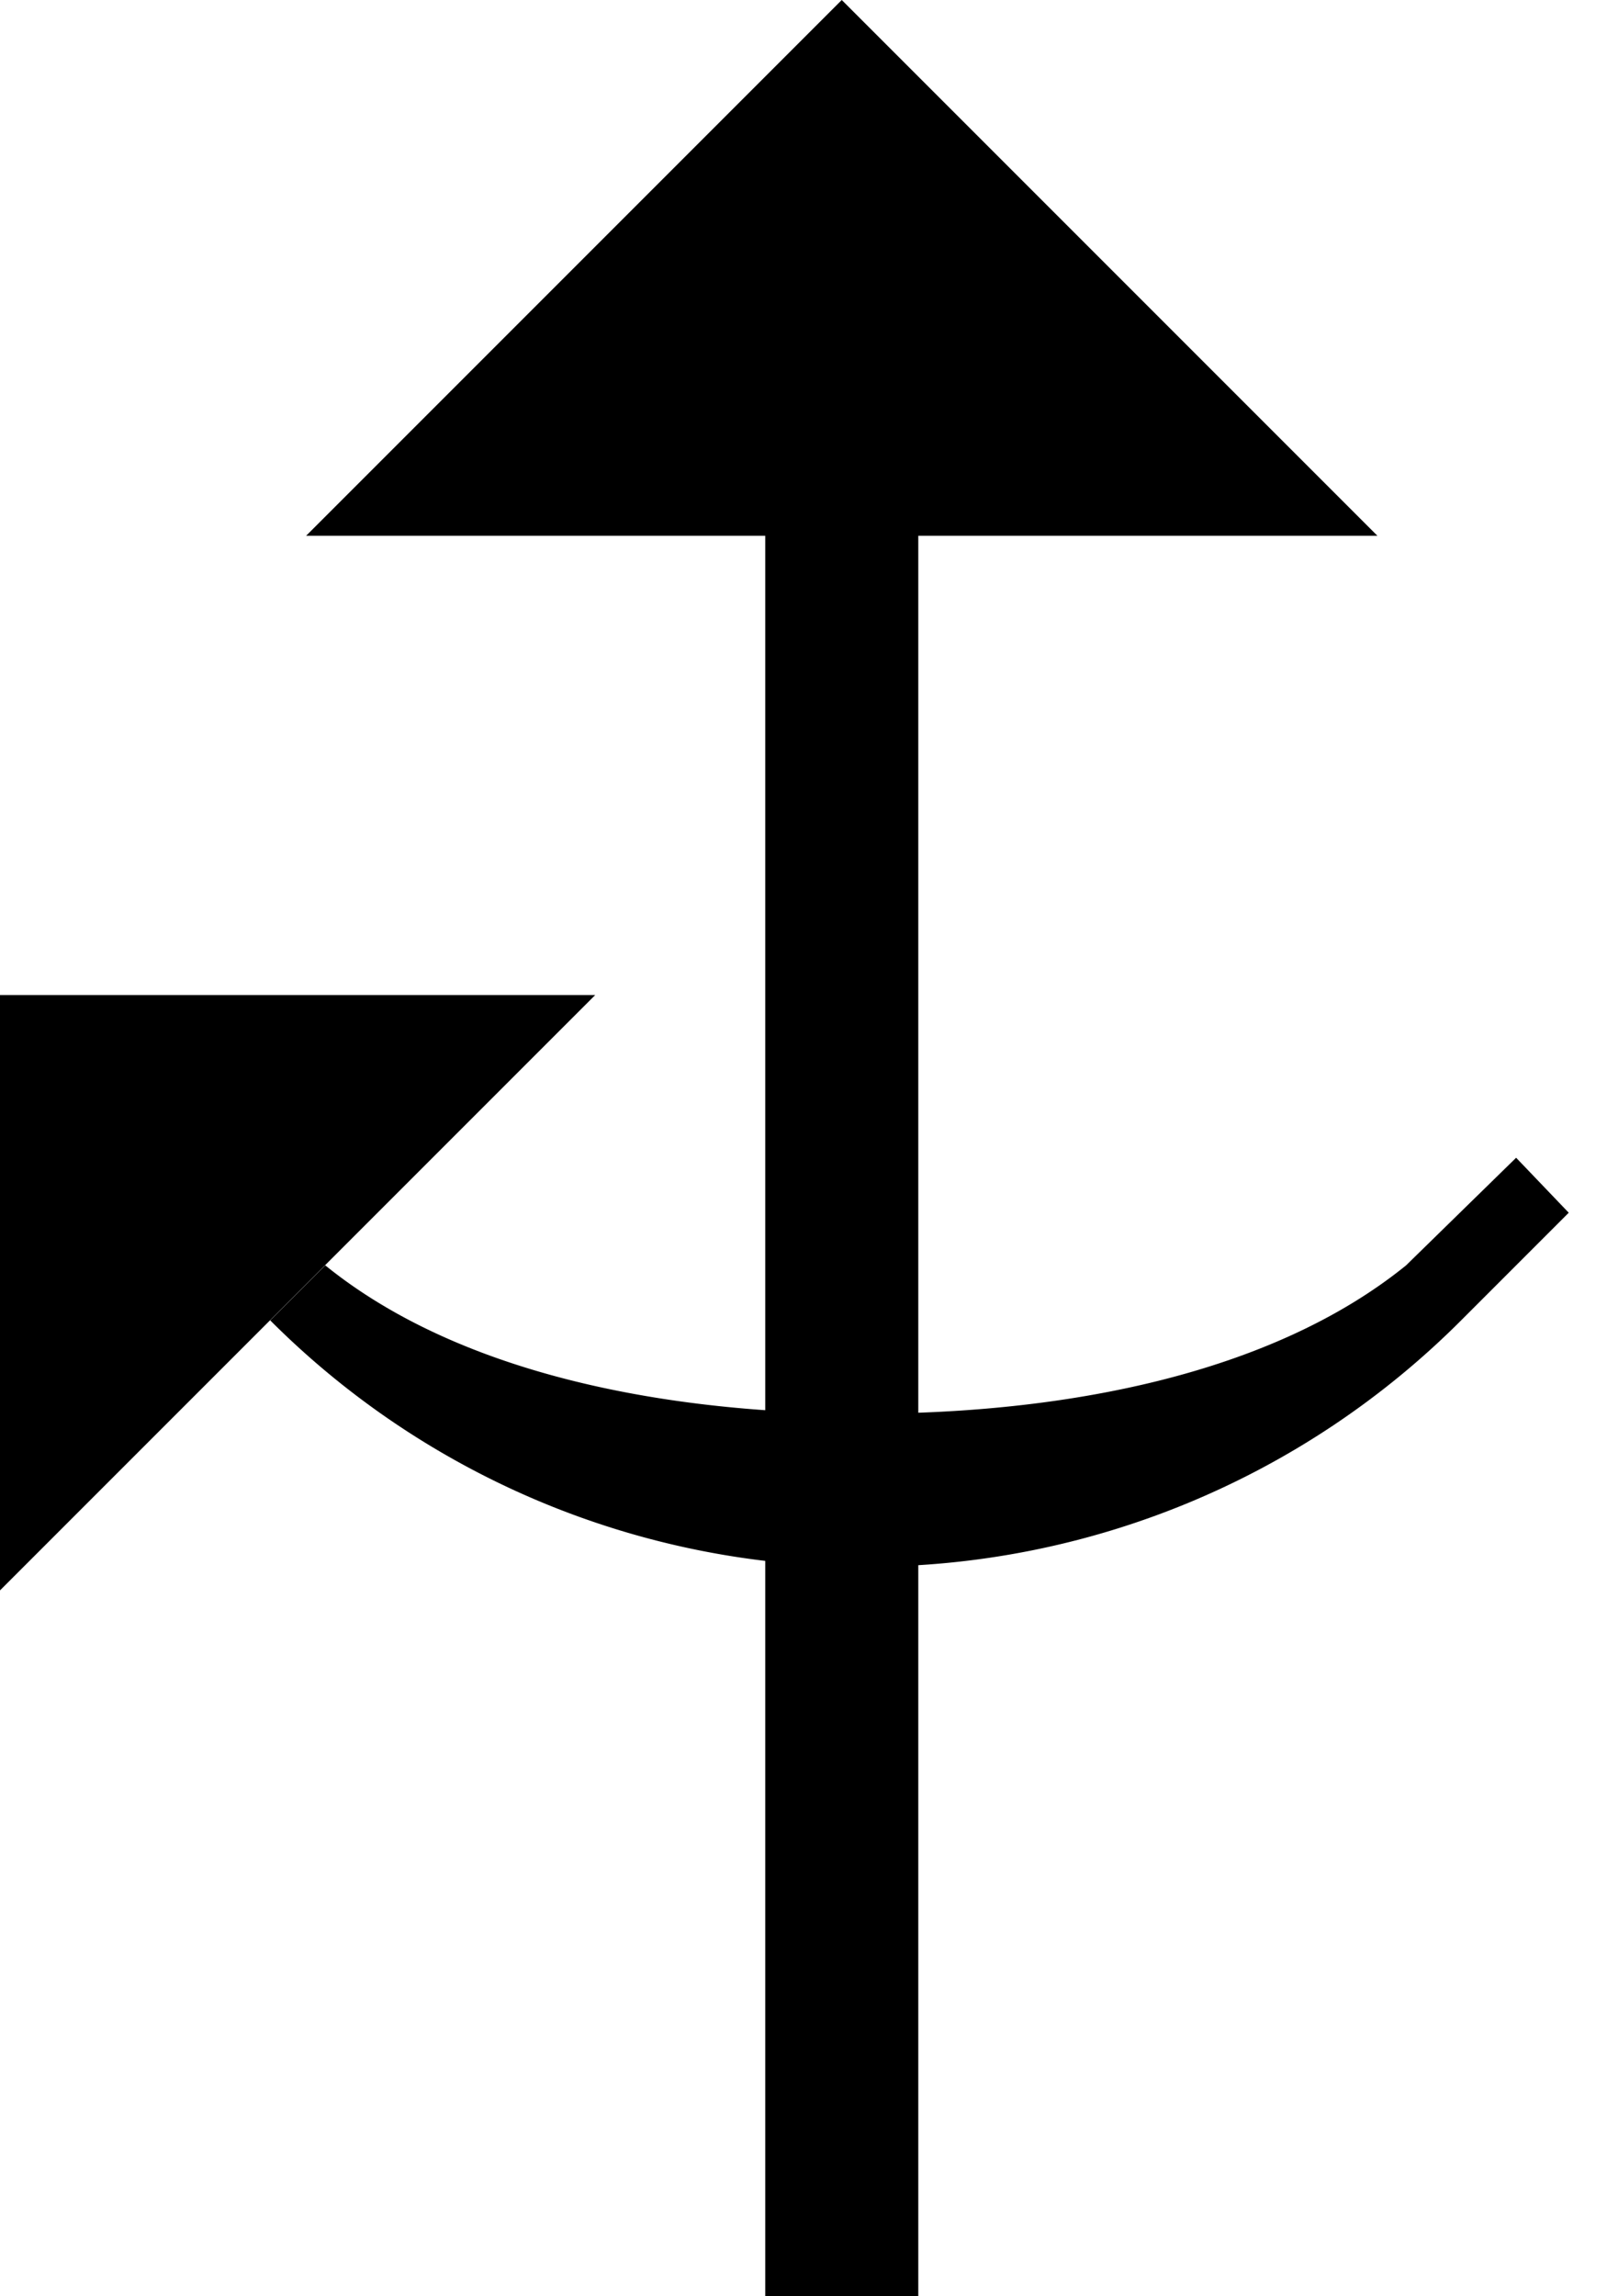 <svg xmlns="http://www.w3.org/2000/svg" version="1.0" width="21" height="30"><path d="M12 7v23h-2V7h2zM7.778 13H0v7.778L7.778 13zM4 7h14l-7-7-7 7z"/><path d="M19.813 15.125l-1.438 1.406c-1.772 1.436-4.49 1.938-7.063 1.938-2.571 0-5.29-.502-7.062-1.938l-.719.719a10.97 10.97 0 0 0 7.781 3.219 10.97 10.97 0 0 0 7.782-3.219l1.406-1.406-.688-.719z"/></svg>